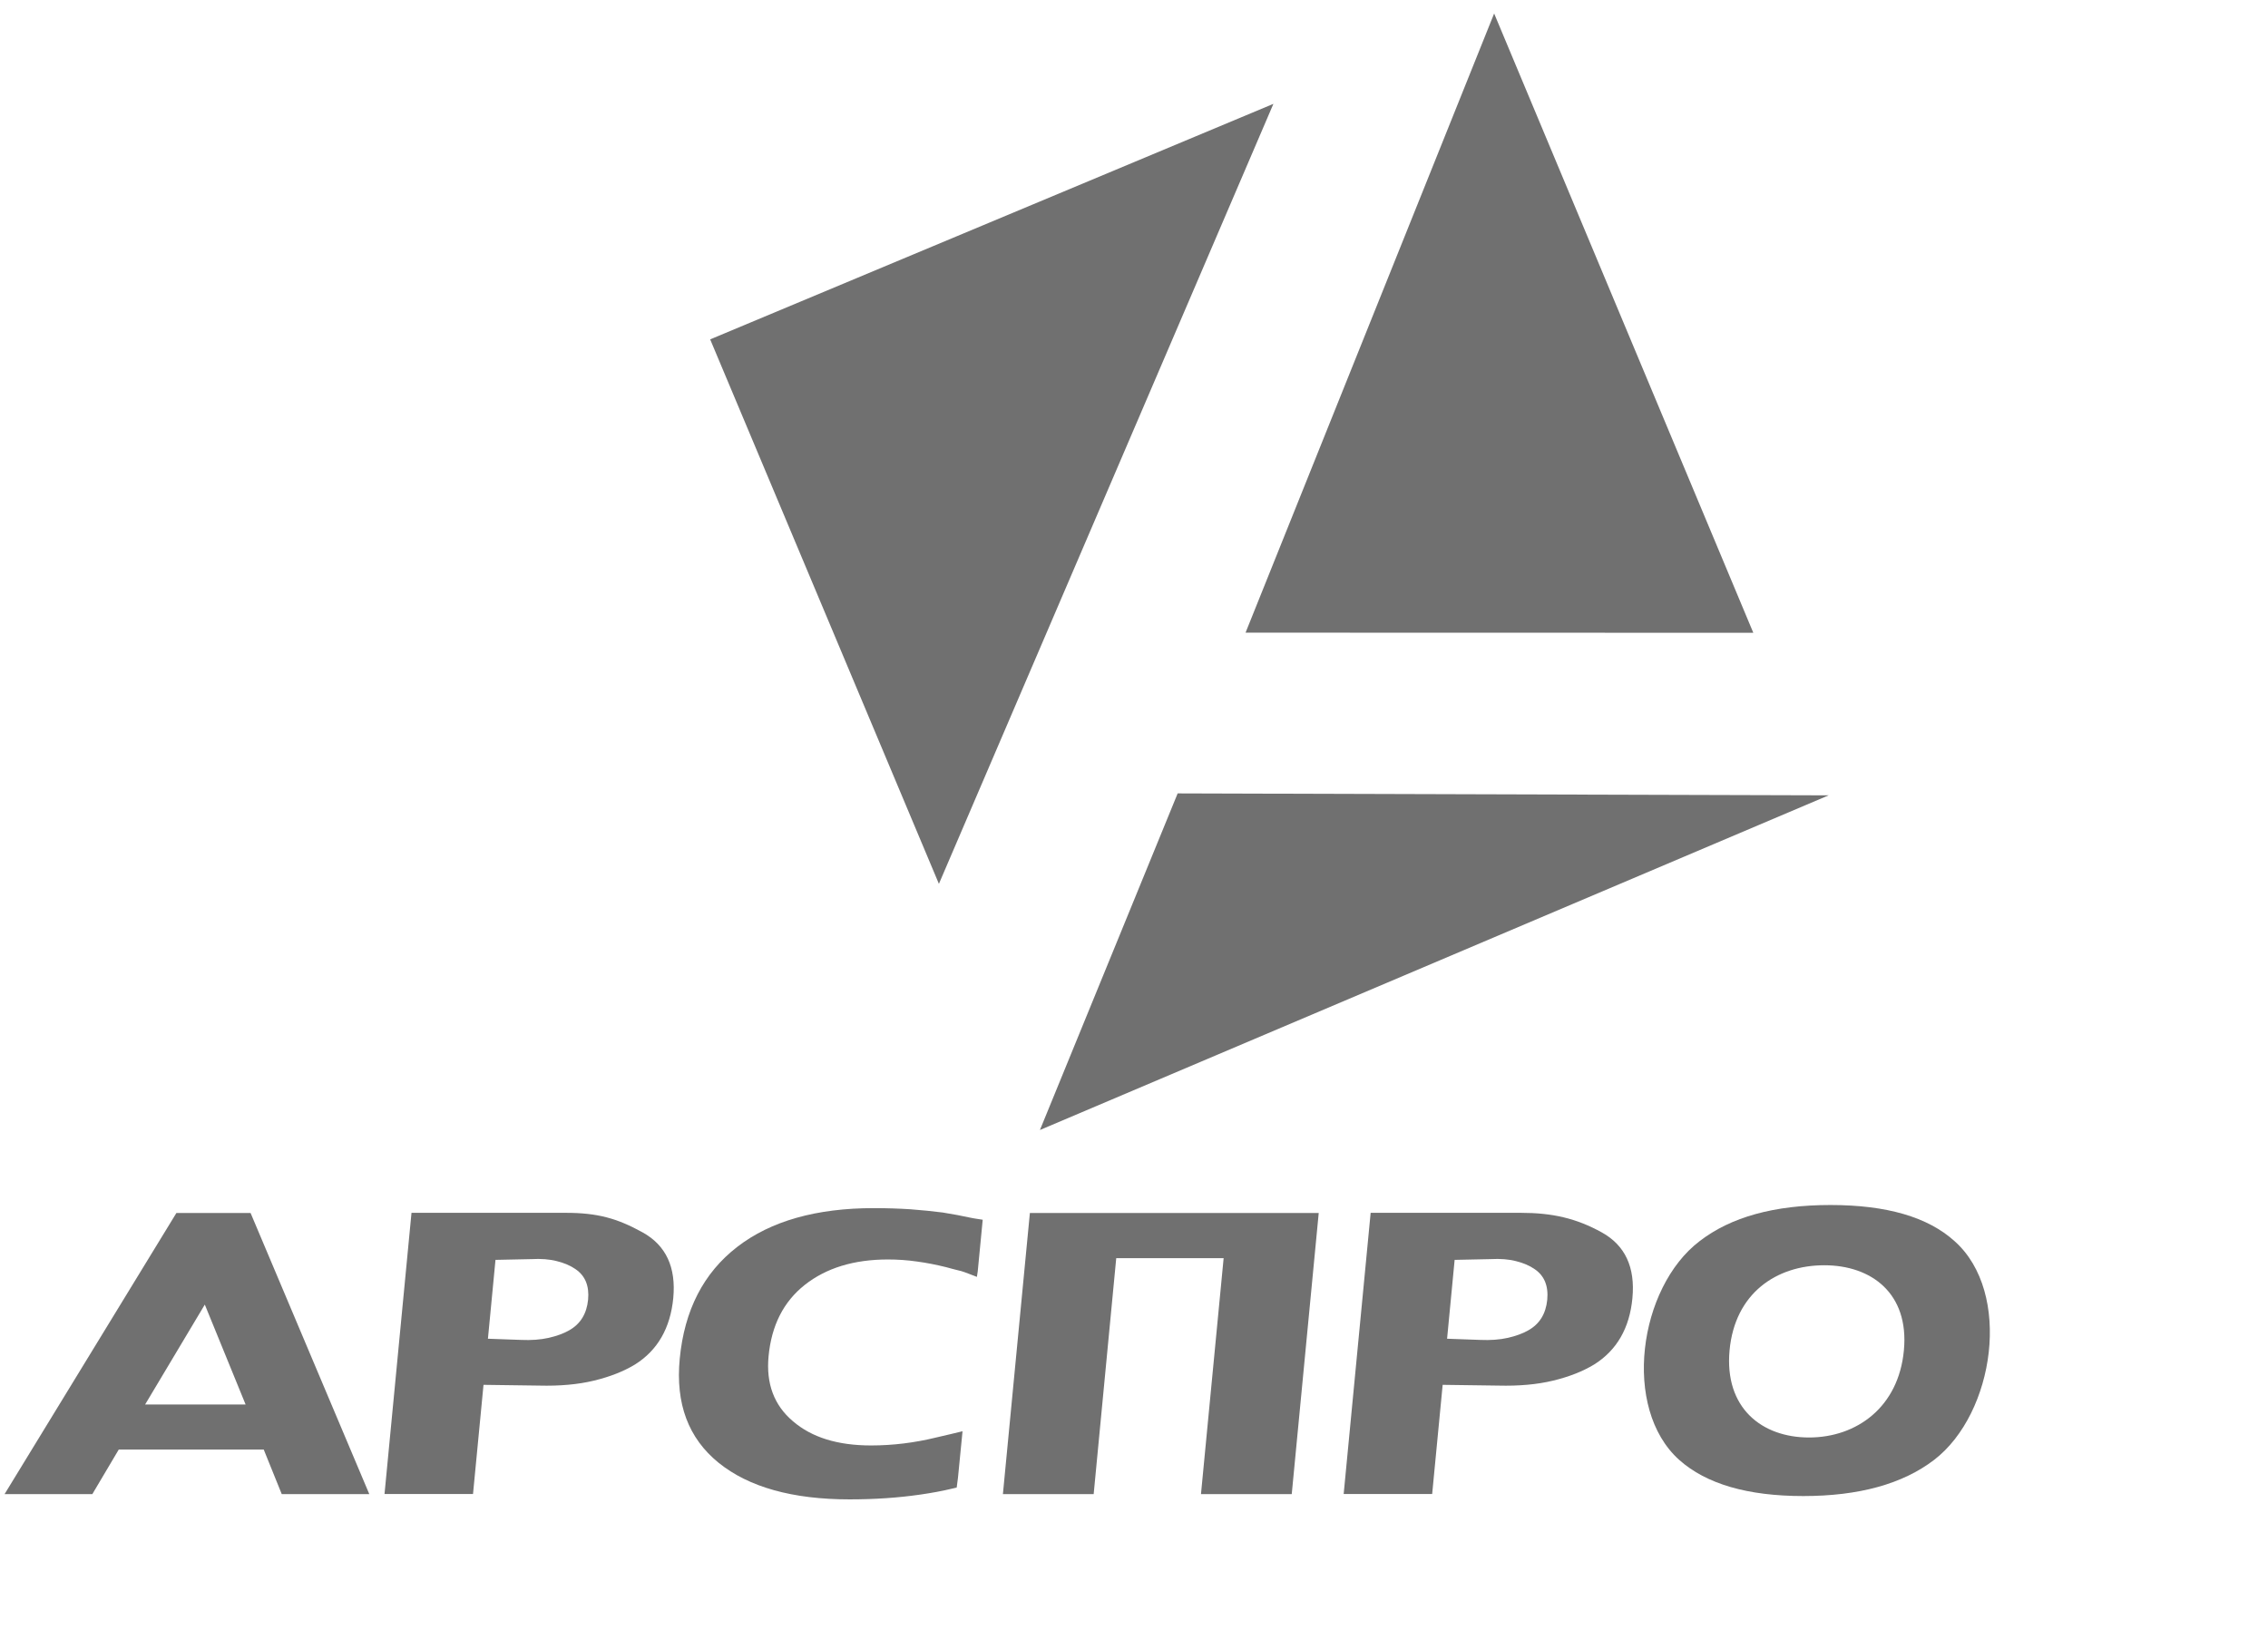 <svg width="96" height="69" viewBox="0 0 96 69" fill="none" xmlns="http://www.w3.org/2000/svg">
<g clip-path="url(#clip0_94_1910)">
<g clip-path="url(#clip1_94_1910)">
<path fill-rule="evenodd" clip-rule="evenodd" d="M63.244 0.571L74.214 26.788L52.722 26.783L63.244 0.571Z" fill="#707070"/>
<path fill-rule="evenodd" clip-rule="evenodd" d="M30.06 14.367L53.901 4.396L39.742 37.417L30.06 14.367Z" fill="#707070"/>
<path fill-rule="evenodd" clip-rule="evenodd" d="M77.403 33.67L44.018 47.838L49.848 33.588L77.403 33.67Z" fill="#707070"/>
<path d="M8.669 55.229L6.142 59.459H8.239H8.299H10.396L8.669 55.229ZM0.193 63.253L7.467 51.35H9.007H9.066H10.606L15.632 63.253H11.926L11.163 61.365H8.125H8.066H5.027L3.908 63.253H0.193Z" fill="#707070"/>
<path d="M24.893 55.023C24.833 55.619 24.568 56.051 24.089 56.32C23.851 56.456 23.559 56.561 23.221 56.638C22.878 56.715 22.49 56.743 22.051 56.724L20.653 56.674L20.973 53.336L22.494 53.304C22.905 53.281 23.266 53.309 23.577 53.391C23.888 53.468 24.148 53.581 24.358 53.727C24.77 54.005 24.948 54.437 24.893 55.023ZM28.498 54.955C28.621 53.65 28.192 52.722 27.2 52.172C26.122 51.576 25.286 51.344 23.947 51.344H17.418L16.276 63.247H20.022L20.466 58.626L22.819 58.658C23.687 58.68 24.463 58.612 25.14 58.448C25.816 58.285 26.396 58.057 26.876 57.766C27.835 57.166 28.374 56.224 28.498 54.955Z" fill="#707070"/>
<path d="M40.742 60.591C40.413 60.678 39.997 60.764 39.627 60.855C38.714 61.078 37.795 61.192 36.868 61.192C35.456 61.192 34.355 60.851 33.56 60.164C32.765 59.491 32.422 58.572 32.532 57.417C32.655 56.111 33.167 55.106 34.062 54.397C34.972 53.678 36.146 53.319 37.585 53.319C37.992 53.319 38.403 53.346 38.809 53.405C39.221 53.46 39.627 53.541 40.038 53.642C40.24 53.696 40.4 53.742 40.518 53.769C40.642 53.796 40.742 53.824 40.824 53.855C40.907 53.883 40.989 53.914 41.066 53.946C41.14 53.978 41.236 54.014 41.35 54.056L41.386 53.819L41.596 51.636C41.428 51.608 41.204 51.581 41.071 51.549C40.719 51.472 40.331 51.399 39.906 51.331C39.481 51.276 39.024 51.231 38.54 51.194C38.056 51.163 37.535 51.145 36.986 51.145C34.556 51.145 32.628 51.69 31.211 52.782C29.781 53.883 28.968 55.465 28.772 57.521C28.589 59.422 29.137 60.887 30.416 61.924C31.696 62.957 33.546 63.475 35.963 63.475C37.028 63.475 38.028 63.407 38.969 63.27C39.44 63.202 39.888 63.12 40.317 63.016C40.377 63.002 40.436 62.988 40.495 62.975L40.55 62.552L40.742 60.591Z" fill="#707070"/>
<path d="M46.293 63.253L47.248 53.264H51.794L50.835 63.253H54.677L55.819 51.35C51.744 51.35 47.668 51.35 43.593 51.35L42.451 63.253H46.293Z" fill="#707070"/>
<path d="M65.492 55.023C65.433 55.619 65.168 56.051 64.688 56.32C64.45 56.456 64.158 56.561 63.82 56.638C63.477 56.715 63.089 56.743 62.65 56.724L61.252 56.674L61.572 53.336L63.093 53.304C63.504 53.281 63.865 53.309 64.176 53.391C64.487 53.468 64.747 53.581 64.957 53.727C65.368 54.005 65.547 54.437 65.492 55.023ZM69.097 54.955C69.22 53.65 68.791 52.722 67.799 52.172C66.721 51.576 65.707 51.344 64.373 51.344H58.017L56.875 63.247H60.621L61.065 58.626L63.418 58.658C64.286 58.68 65.062 58.612 65.739 58.448C66.415 58.285 66.995 58.057 67.475 57.766C68.434 57.166 68.978 56.224 69.097 54.955Z" fill="#707070"/>
<path d="M80.588 57.167C80.364 59.573 78.587 60.855 76.572 60.855C74.57 60.855 72.985 59.6 73.209 57.167C73.433 54.747 75.192 53.564 77.22 53.564C79.208 53.564 80.816 54.751 80.588 57.167ZM82.735 52.545C81.606 51.522 79.857 51.013 77.481 51.013C75.105 51.013 73.259 51.522 71.939 52.545C69.357 54.51 68.644 59.618 71.075 61.801C72.222 62.825 73.976 63.334 76.329 63.334C78.682 63.334 80.533 62.825 81.871 61.801C84.43 59.832 85.179 54.72 82.735 52.545Z" fill="#707070"/>
</g>
</g>
<defs>
<clipPath id="clip0_94_1910">
<rect width="96" height="68" fill="white" transform="translate(0 0.216)"/>
</clipPath>
<clipPath id="clip1_94_1910">
<rect width="96" height="68" fill="white" transform="translate(0 0.216)"/>
</clipPath>
</defs>
</svg>
